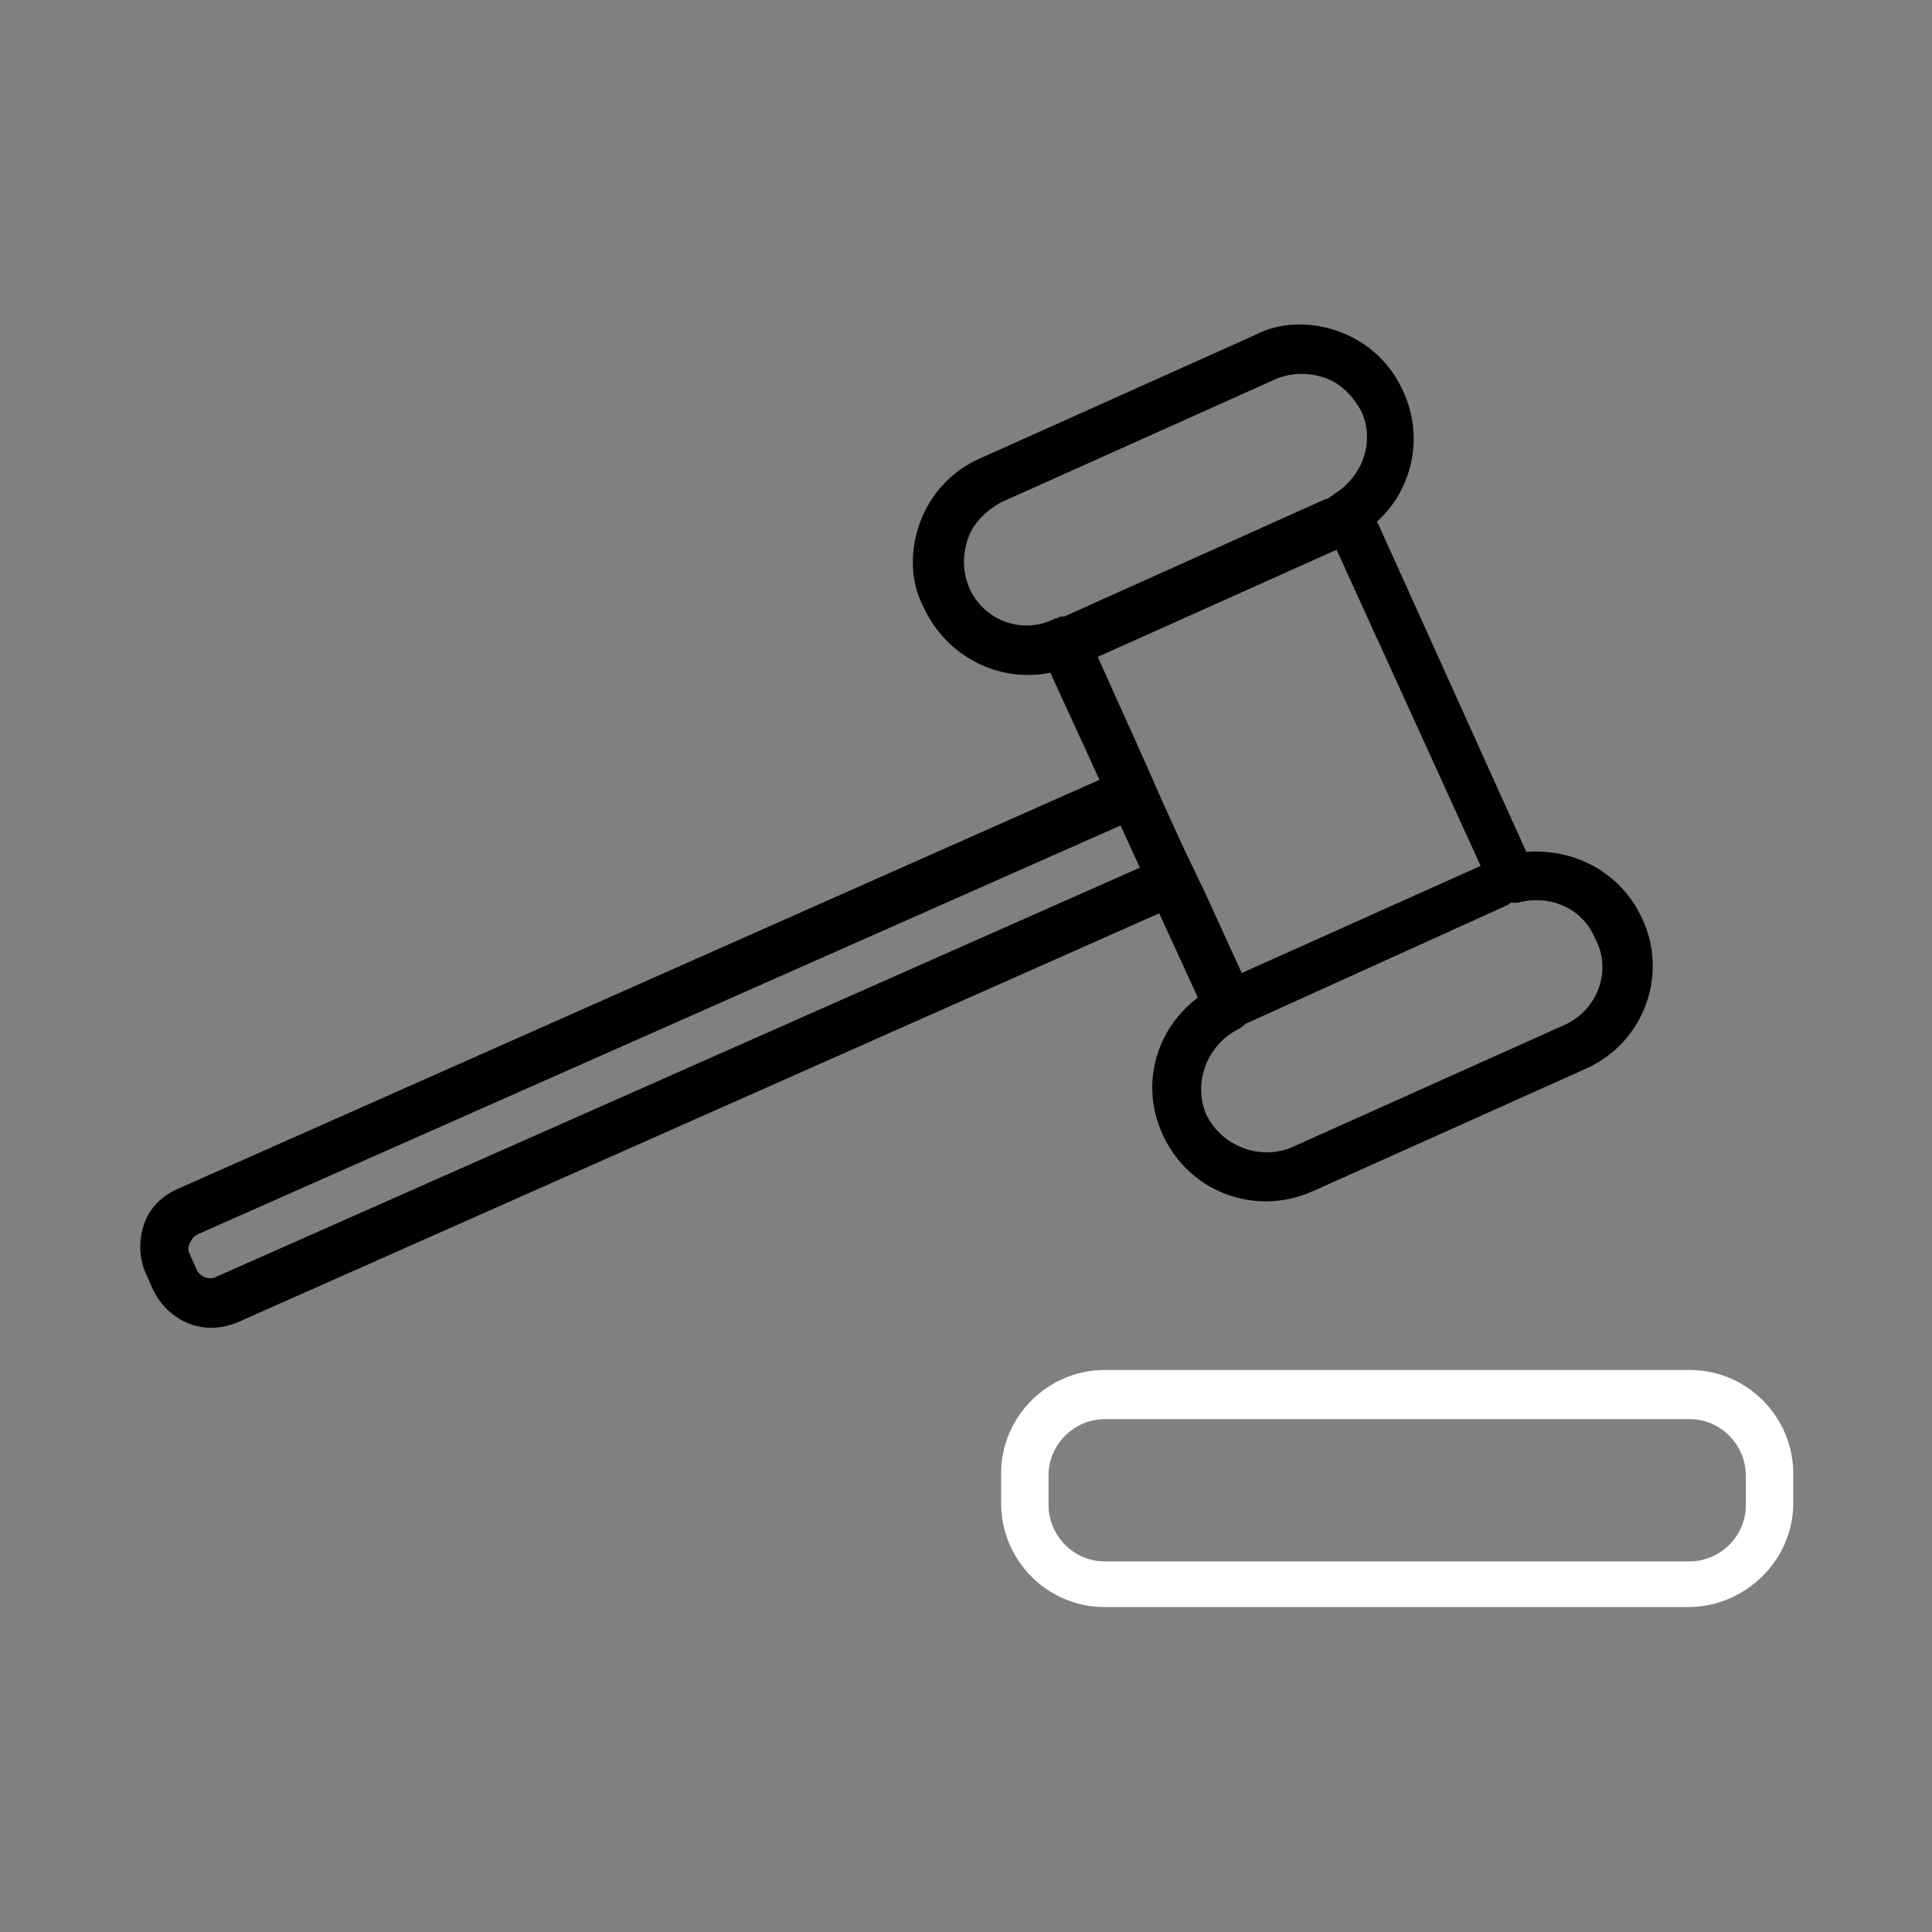 <svg width="110" height="110" xmlns="http://www.w3.org/2000/svg" x="0px" y="0px"
	 viewBox="0 0 110 110" style="enable-background:new 0 0 110 110;" xml:space="preserve">
<rect x="0" y="0" width="110" height="110" fill="#808080" stroke="none"/>
<style type="text/css">
	.st0{fill:#FFFFFF;}
	.st1{fill:none;}
</style>
<g>
	<path class="st0" d="M96.1,91.5H62.9c-3.3,0-5.9-2.7-5.9-5.9v-1.7c0-3.3,2.7-5.9,5.9-5.9h33.3c3.3,0,5.9,2.7,5.9,5.9v1.7
		C102.1,88.8,99.4,91.5,96.1,91.5z M62.9,80.8c-1.7,0-3.2,1.4-3.2,3.2v1.7c0,1.7,1.4,3.2,3.2,3.2h33.3c1.7,0,3.2-1.4,3.2-3.2v-1.7
		c0-1.7-1.4-3.2-3.2-3.2H62.9z"/>
	<path class="st1" d="M11.2,70.2c-0.2,0.1-0.4,0.2-0.4,0.5c-0.1,0.2-0.1,0.4,0,0.6l0.4,0.9c0.2,0.4,0.7,0.6,1.1,0.4l52.6-23.3
		L63.8,47L11.2,70.2z"/>
	<path d="M93.5,52.3c-1.2-2.6-3.8-4-6.6-3.8l-8.4-18.6c0-0.1-0.1-0.1-0.1-0.2c2-1.8,2.7-4.8,1.5-7.4c-0.7-1.6-2-2.8-3.6-3.4
		c-1.6-0.6-3.4-0.6-4.9,0.2l-15.6,7c-1.6,0.7-2.8,2-3.4,3.6c-0.6,1.6-0.6,3.4,0.2,4.9c1.3,2.8,4.3,4.3,7.2,3.7c0,0,0,0,0,0l2.8,6.1
		L10.1,67.7c-0.9,0.4-1.6,1.1-1.9,2c-0.3,0.9-0.3,1.9,0.1,2.8l0.4,0.9c0.6,1.3,1.9,2.2,3.3,2.2c0.5,0,1-0.1,1.5-0.3L66,52l2.2,4.8
		c-2.4,1.8-3.3,5-2,7.8c1.1,2.4,3.4,3.8,5.9,3.8c0.9,0,1.8-0.2,2.7-0.6l15.6-7C93.6,59.3,95,55.5,93.5,52.3z M55.2,33.5
		c-0.4-0.9-0.4-1.9-0.1-2.8c0.3-0.9,1-1.6,1.9-2.1l15.6-7c0.9-0.4,1.9-0.4,2.8-0.1s1.6,1,2.1,1.9c0.8,1.7,0.1,3.7-1.5,4.7
		c-0.1,0.1-0.3,0.2-0.4,0.3c0,0-0.1,0-0.1,0l-14.9,6.7c-0.2,0-0.3,0-0.4,0.1l-0.1,0C58.2,36.2,56,35.3,55.2,33.5z M12.3,72.7
		c-0.4,0.2-0.9,0-1.1-0.4l-0.4-0.9c-0.1-0.2-0.1-0.4,0-0.6c0.1-0.2,0.2-0.4,0.4-0.5L63.8,47l1.1,2.4L12.3,72.7z M67.4,48.3l-1.1-2.4
		l-1.1-2.5l-2.7-6l13.6-6.1l8.2,18l-13.6,6.1l-2.1-4.6L67.4,48.3z M89.2,58.3l-15.6,7c-1.8,0.8-4,0-4.9-1.8c-0.8-1.8,0-4,1.8-4.9
		c0.2-0.1,0.3-0.2,0.4-0.3l15-6.8c0,0,0.1-0.1,0.1-0.1c0.1,0,0.3,0,0.4,0c1.8-0.5,3.7,0.3,4.4,2C91.8,55.2,91,57.4,89.2,58.3z"/>
</g>
</svg>
